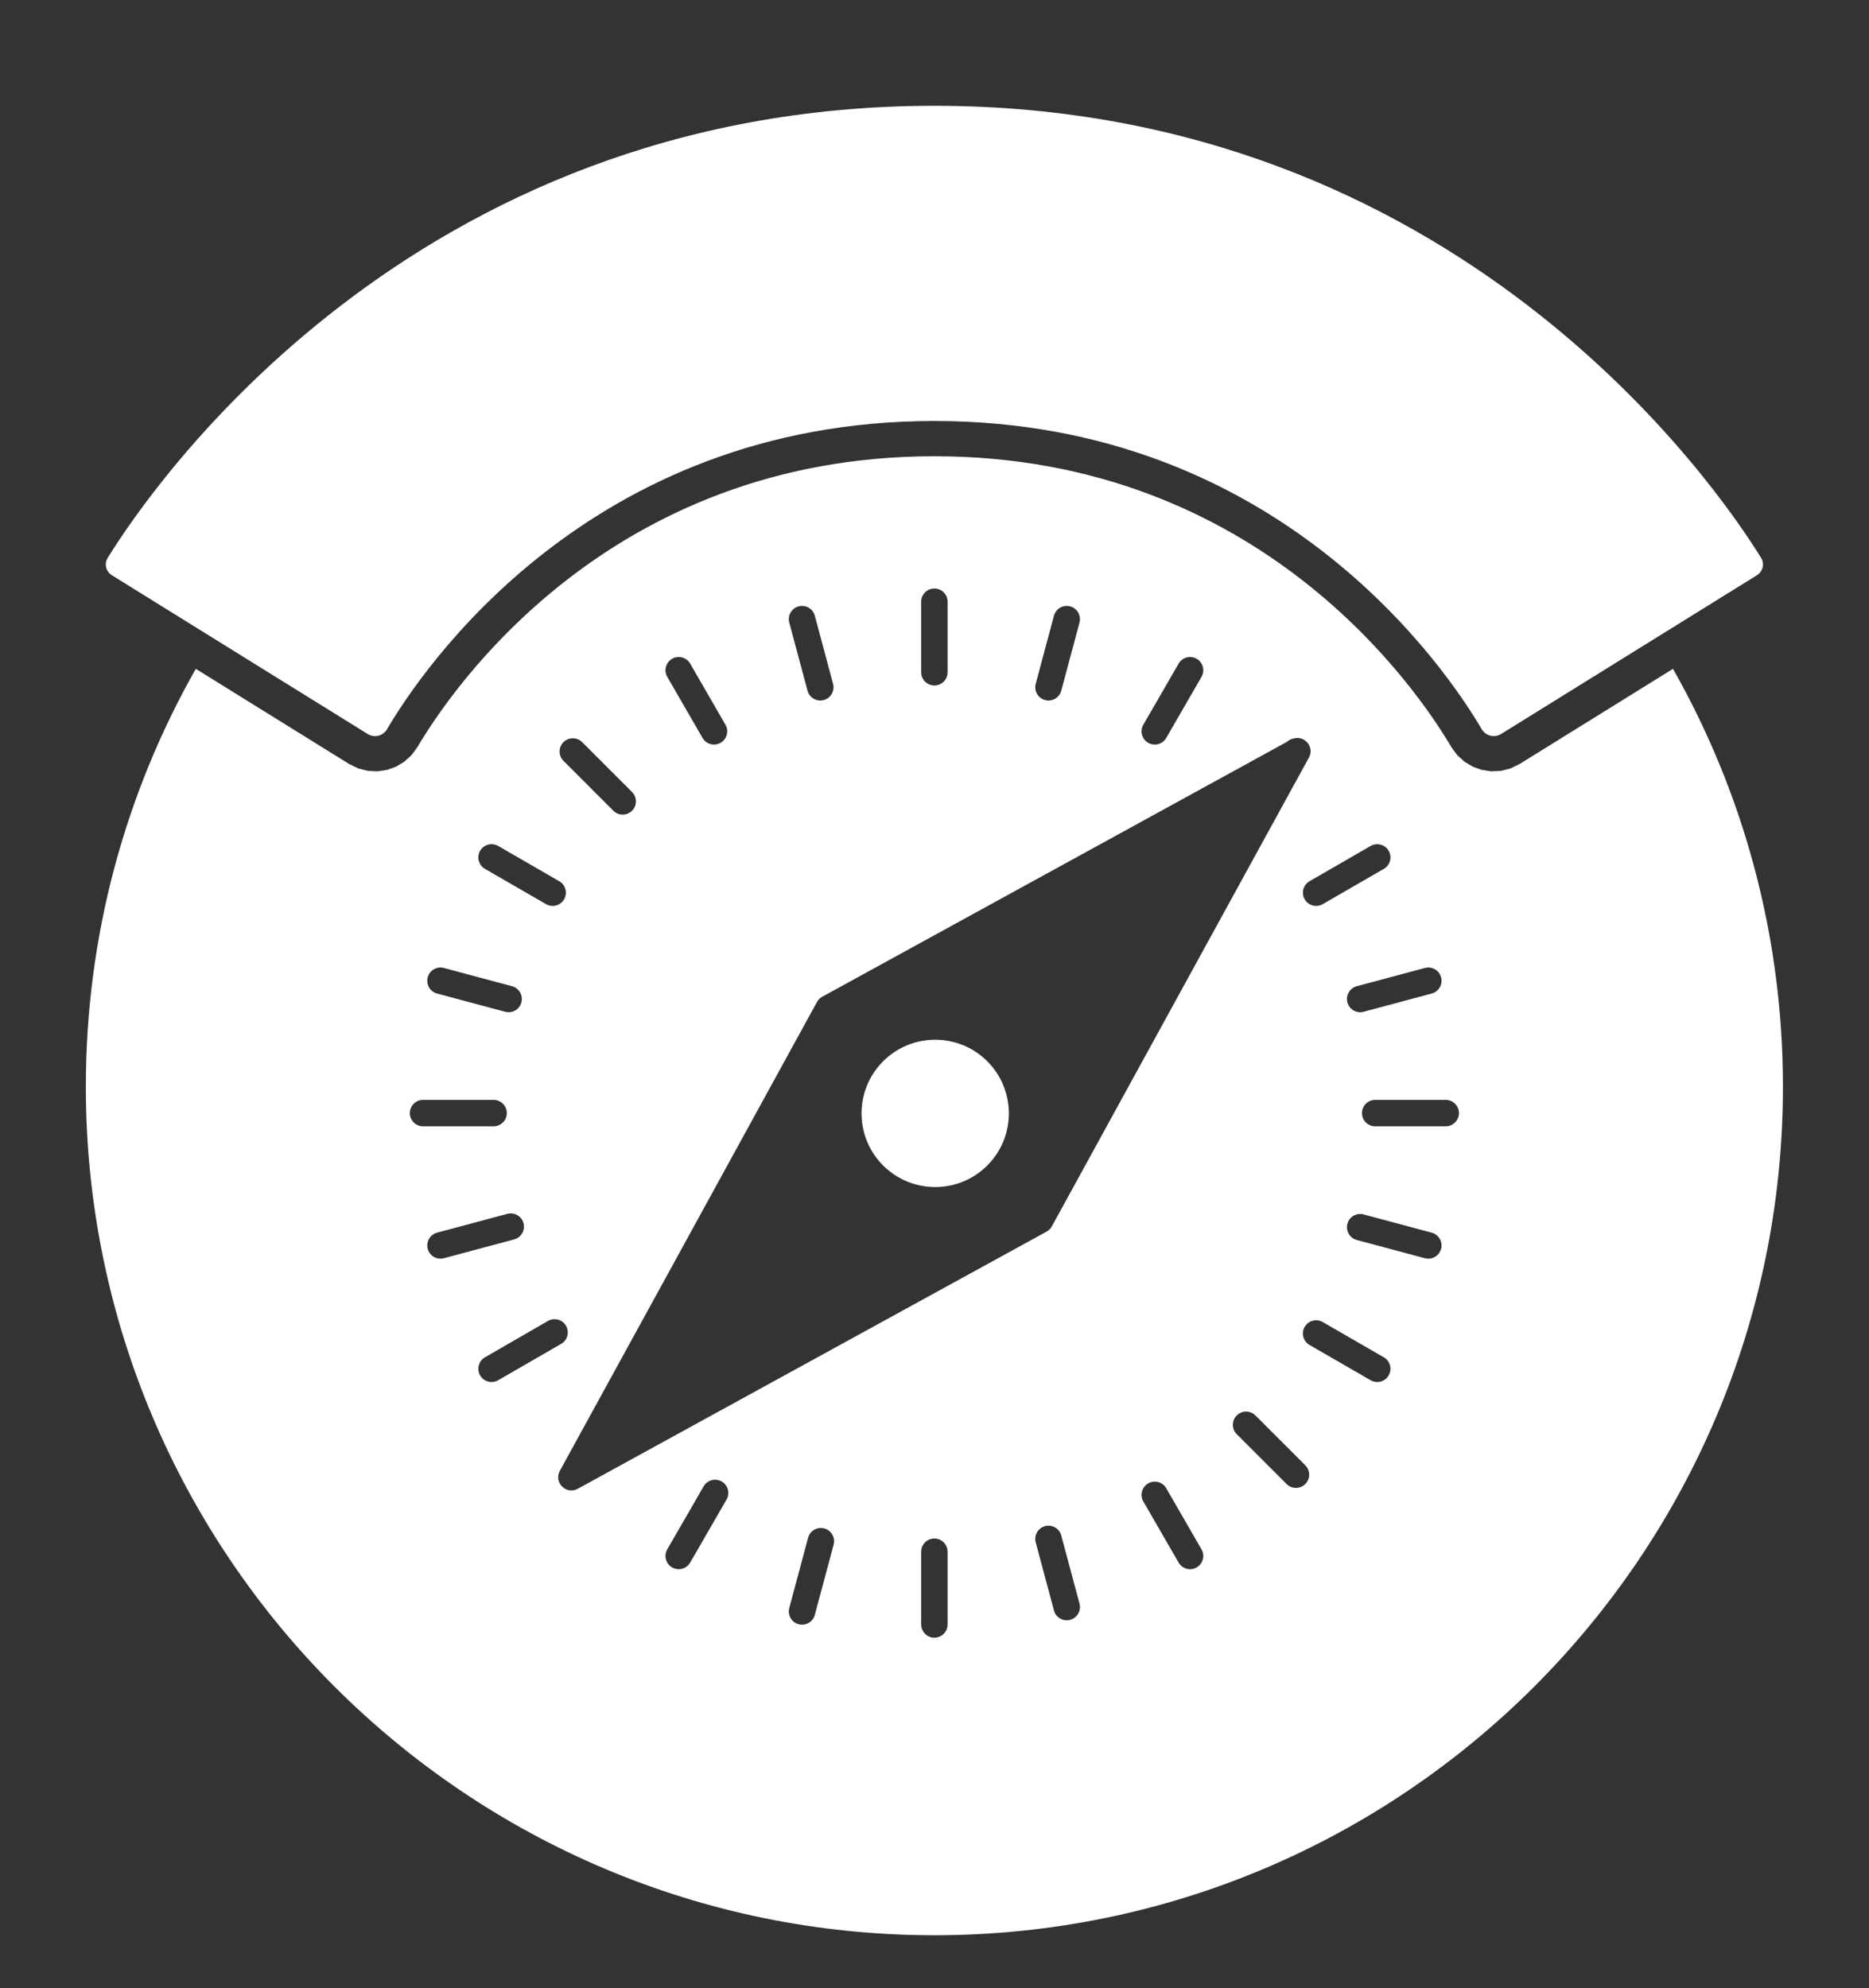 <?xml version="1.0" encoding="UTF-8" standalone="no"?>
<!DOCTYPE svg PUBLIC "-//W3C//DTD SVG 1.1//EN" "http://www.w3.org/Graphics/SVG/1.1/DTD/svg11.dtd">
<svg width="100%" height="100%" viewBox="0 0 848 902" version="1.1" xmlns="http://www.w3.org/2000/svg" xmlns:xlink="http://www.w3.org/1999/xlink" xml:space="preserve" xmlns:serif="http://www.serif.com/" style="fill-rule:evenodd;clip-rule:evenodd;stroke-linejoin:round;stroke-miterlimit:2;">
    <rect x="0" y="0" width="848" height="902" fill="#333333" stroke="none"/>
    <g id="Icon" transform="matrix(1,0,0,1,-88.05,-19)">
        <path d="M847.113,322.444C878.865,378.415 897,443.107 897,512C897,724.487 724.487,897 512,897C299.513,897 127,724.487 127,512C127,443.107 145.135,378.415 176.887,322.444L246.498,365.641C246.497,365.64 250.662,367.658 250.662,367.658L255.045,368.75L259.442,368.938L263.713,368.277L267.76,366.815L271.486,364.581L274.769,361.602L277.454,357.942C292.338,332.608 363.878,226 512,226C660.122,226 731.662,332.609 746.546,357.941C746.546,357.942 749.231,361.602 749.231,361.602L752.514,364.581L756.24,366.815L760.287,368.277L764.558,368.938L768.955,368.75L773.338,367.658L777.503,365.64L847.113,322.444ZM254.934,352.046L138.855,280.013C136.136,278.326 135.212,274.861 136.892,272.138C156.311,240.66 274.201,67 512,67C749.799,67 867.689,240.66 887.108,272.138C888.788,274.861 887.864,278.325 885.145,280.013L769.066,352.046C766.074,353.903 762.125,352.872 760.341,349.836C744.578,323.007 668.87,210 512,210C355.13,210 279.422,323.007 263.659,349.836C261.875,352.872 257.926,353.903 254.934,352.046ZM671.933,355.585L461.1,471.225C460.098,471.774 459.274,472.598 458.725,473.6L342.07,686.284C339.184,691.545 344.955,697.316 350.216,694.43L562.9,577.775C563.902,577.226 564.726,576.402 565.275,575.4L681.93,362.716C684.58,357.886 679.932,352.626 675.082,354.03C673.936,354.216 672.835,354.734 671.933,355.585ZM488.737,547.763C475.686,534.711 475.686,513.55 488.737,500.498C501.789,487.447 522.95,487.447 536.002,500.498C549.053,513.55 549.053,534.711 536.002,547.763C522.95,560.814 501.789,560.814 488.737,547.763ZM557.968,718.738L566.25,749.648C567.107,752.847 570.4,754.748 573.599,753.891C576.798,753.034 578.699,749.741 577.842,746.542L569.56,715.632C568.703,712.433 565.41,710.532 562.211,711.389C559.012,712.246 557.111,715.539 557.968,718.738ZM446.158,301.458L454.44,332.368C455.297,335.567 458.59,337.468 461.789,336.611C464.988,335.754 466.889,332.461 466.032,329.262L457.75,298.352C456.893,295.153 453.6,293.252 450.401,294.109C447.202,294.966 445.301,298.259 446.158,301.458ZM289.458,589.842L305.396,585.572L321.334,581.301C324.533,580.443 326.434,577.151 325.577,573.952C324.719,570.753 321.427,568.852 318.228,569.709L302.29,573.98L286.352,578.25C283.154,579.107 281.252,582.4 282.109,585.599C282.966,588.797 286.259,590.699 289.458,589.842ZM712,530L744,530C747.311,530 750,527.311 750,524C750,520.689 747.311,518 744,518L712,518C708.689,518 706,520.689 706,524C706,527.311 708.689,530 712,530ZM518,324L518,292C518,288.689 515.311,286 512,286C508.689,286 506,288.689 506,292L506,324C506,327.311 508.689,330 512,330C515.311,330 518,327.311 518,324ZM617.196,353.795L625.196,339.938L633.196,326.082C634.852,323.214 633.868,319.542 631,317.886C628.132,316.23 624.46,317.214 622.804,320.082L614.804,333.938L606.804,347.795C605.148,350.663 606.132,354.336 609,355.991C611.868,357.647 615.541,356.663 617.196,353.795ZM606.804,700.205L614.804,714.062L622.804,727.918C624.46,730.786 628.132,731.77 631,730.114C633.868,728.458 634.852,724.786 633.196,721.918L625.196,708.062L617.196,694.205C615.541,691.337 611.868,690.353 609,692.009C606.132,693.664 605.148,697.337 606.804,700.205ZM308.082,413.196L321.938,421.196L335.795,429.196C338.663,430.852 342.336,429.868 343.991,427C345.647,424.132 344.663,420.459 341.795,418.804L327.938,410.804L314.082,402.804C311.214,401.148 307.542,402.132 305.886,405C304.23,407.868 305.214,411.54 308.082,413.196ZM569.56,332.368L577.842,301.458C578.699,298.259 576.798,294.966 573.599,294.109C570.4,293.252 567.107,295.153 566.25,298.352L557.968,329.262C557.111,332.461 559.012,335.754 562.211,336.611C565.41,337.468 568.703,335.567 569.56,332.368ZM457.75,751.648L462.02,735.71L466.291,719.772C467.148,716.573 465.247,713.281 462.048,712.423C458.849,711.566 455.557,713.467 454.699,716.666L450.428,732.604L446.158,748.542C445.301,751.741 447.203,755.034 450.401,755.891C453.6,756.748 456.893,754.846 457.75,751.648ZM314.082,645.196L328.371,636.946L342.661,628.696C345.529,627.041 346.513,623.368 344.857,620.5C343.202,617.632 339.529,616.648 336.661,618.304L322.371,626.554L308.082,634.804C305.214,636.46 304.23,640.132 305.886,643C307.542,645.868 311.214,646.852 314.082,645.196ZM518,756L518,723C518,719.689 515.311,717 512,717C508.689,717 506,719.689 506,723L506,756C506,759.311 508.689,762 512,762C515.311,762 518,759.311 518,756ZM688.205,429.196L702.061,421.196L715.918,413.196C718.786,411.541 719.77,407.868 718.114,405C716.459,402.132 712.786,401.148 709.918,402.804L696.061,410.804L682.205,418.804C679.337,420.46 678.353,424.132 680.009,427C681.665,429.868 685.337,430.852 688.205,429.196ZM286.352,469.75L317.262,478.032C320.461,478.889 323.754,476.988 324.611,473.789C325.468,470.59 323.567,467.297 320.368,466.44L289.458,458.158C286.259,457.301 282.966,459.202 282.109,462.401C281.252,465.6 283.153,468.893 286.352,469.75ZM401.196,727.918L409.446,713.628L417.696,699.339C419.352,696.471 418.368,692.799 415.5,691.143C412.632,689.487 408.96,690.471 407.304,693.339L399.054,707.628L390.804,721.918C389.148,724.786 390.132,728.459 393,730.114C395.868,731.77 399.541,730.786 401.196,727.918ZM649.178,669.664L671.806,692.292C674.148,694.633 677.95,694.633 680.292,692.292C682.633,689.95 682.633,686.148 680.292,683.806L657.664,661.178C655.322,658.837 651.52,658.837 649.178,661.178C646.837,663.52 646.837,667.322 649.178,669.664ZM703.632,581.56L734.542,589.842C737.741,590.699 741.034,588.798 741.891,585.599C742.748,582.4 740.847,579.107 737.648,578.25L706.738,569.968C703.539,569.111 700.246,571.012 699.389,574.211C698.532,577.41 700.433,580.703 703.632,581.56ZM343.708,364.194L355.022,375.508L366.337,386.821C368.678,389.162 372.48,389.162 374.822,386.82C377.163,384.479 377.163,380.677 374.821,378.335L363.508,367.022L352.194,355.708C349.852,353.367 346.05,353.367 343.708,355.708C341.367,358.05 341.367,361.852 343.708,364.194ZM280,530L312,530C315.311,530 318,527.311 318,524C318,520.689 315.311,518 312,518L280,518C276.689,518 274,520.689 274,524C274,527.311 276.689,530 280,530ZM682.205,629.196L696.061,637.196L709.918,645.196C712.786,646.852 716.459,645.868 718.114,643C719.77,640.132 718.786,636.459 715.918,634.804L702.061,626.804L688.205,618.804C685.337,617.148 681.665,618.132 680.009,621C678.353,623.868 679.337,627.54 682.205,629.196ZM706.738,478.032L737.648,469.75C740.847,468.893 742.748,465.6 741.891,462.401C741.034,459.202 737.741,457.301 734.542,458.158L703.632,466.44C700.433,467.297 698.532,470.59 699.389,473.789C700.246,476.988 703.539,478.889 706.738,478.032ZM390.804,326.082L398.804,339.939L406.804,353.795C408.46,356.663 412.132,357.647 415,355.991C417.868,354.335 418.852,350.663 417.196,347.795L409.196,333.939L401.196,320.082C399.541,317.214 395.868,316.23 393,317.886C390.132,319.541 389.148,323.214 390.804,326.082Z" style="fill:white;"/>
    </g>
</svg>

